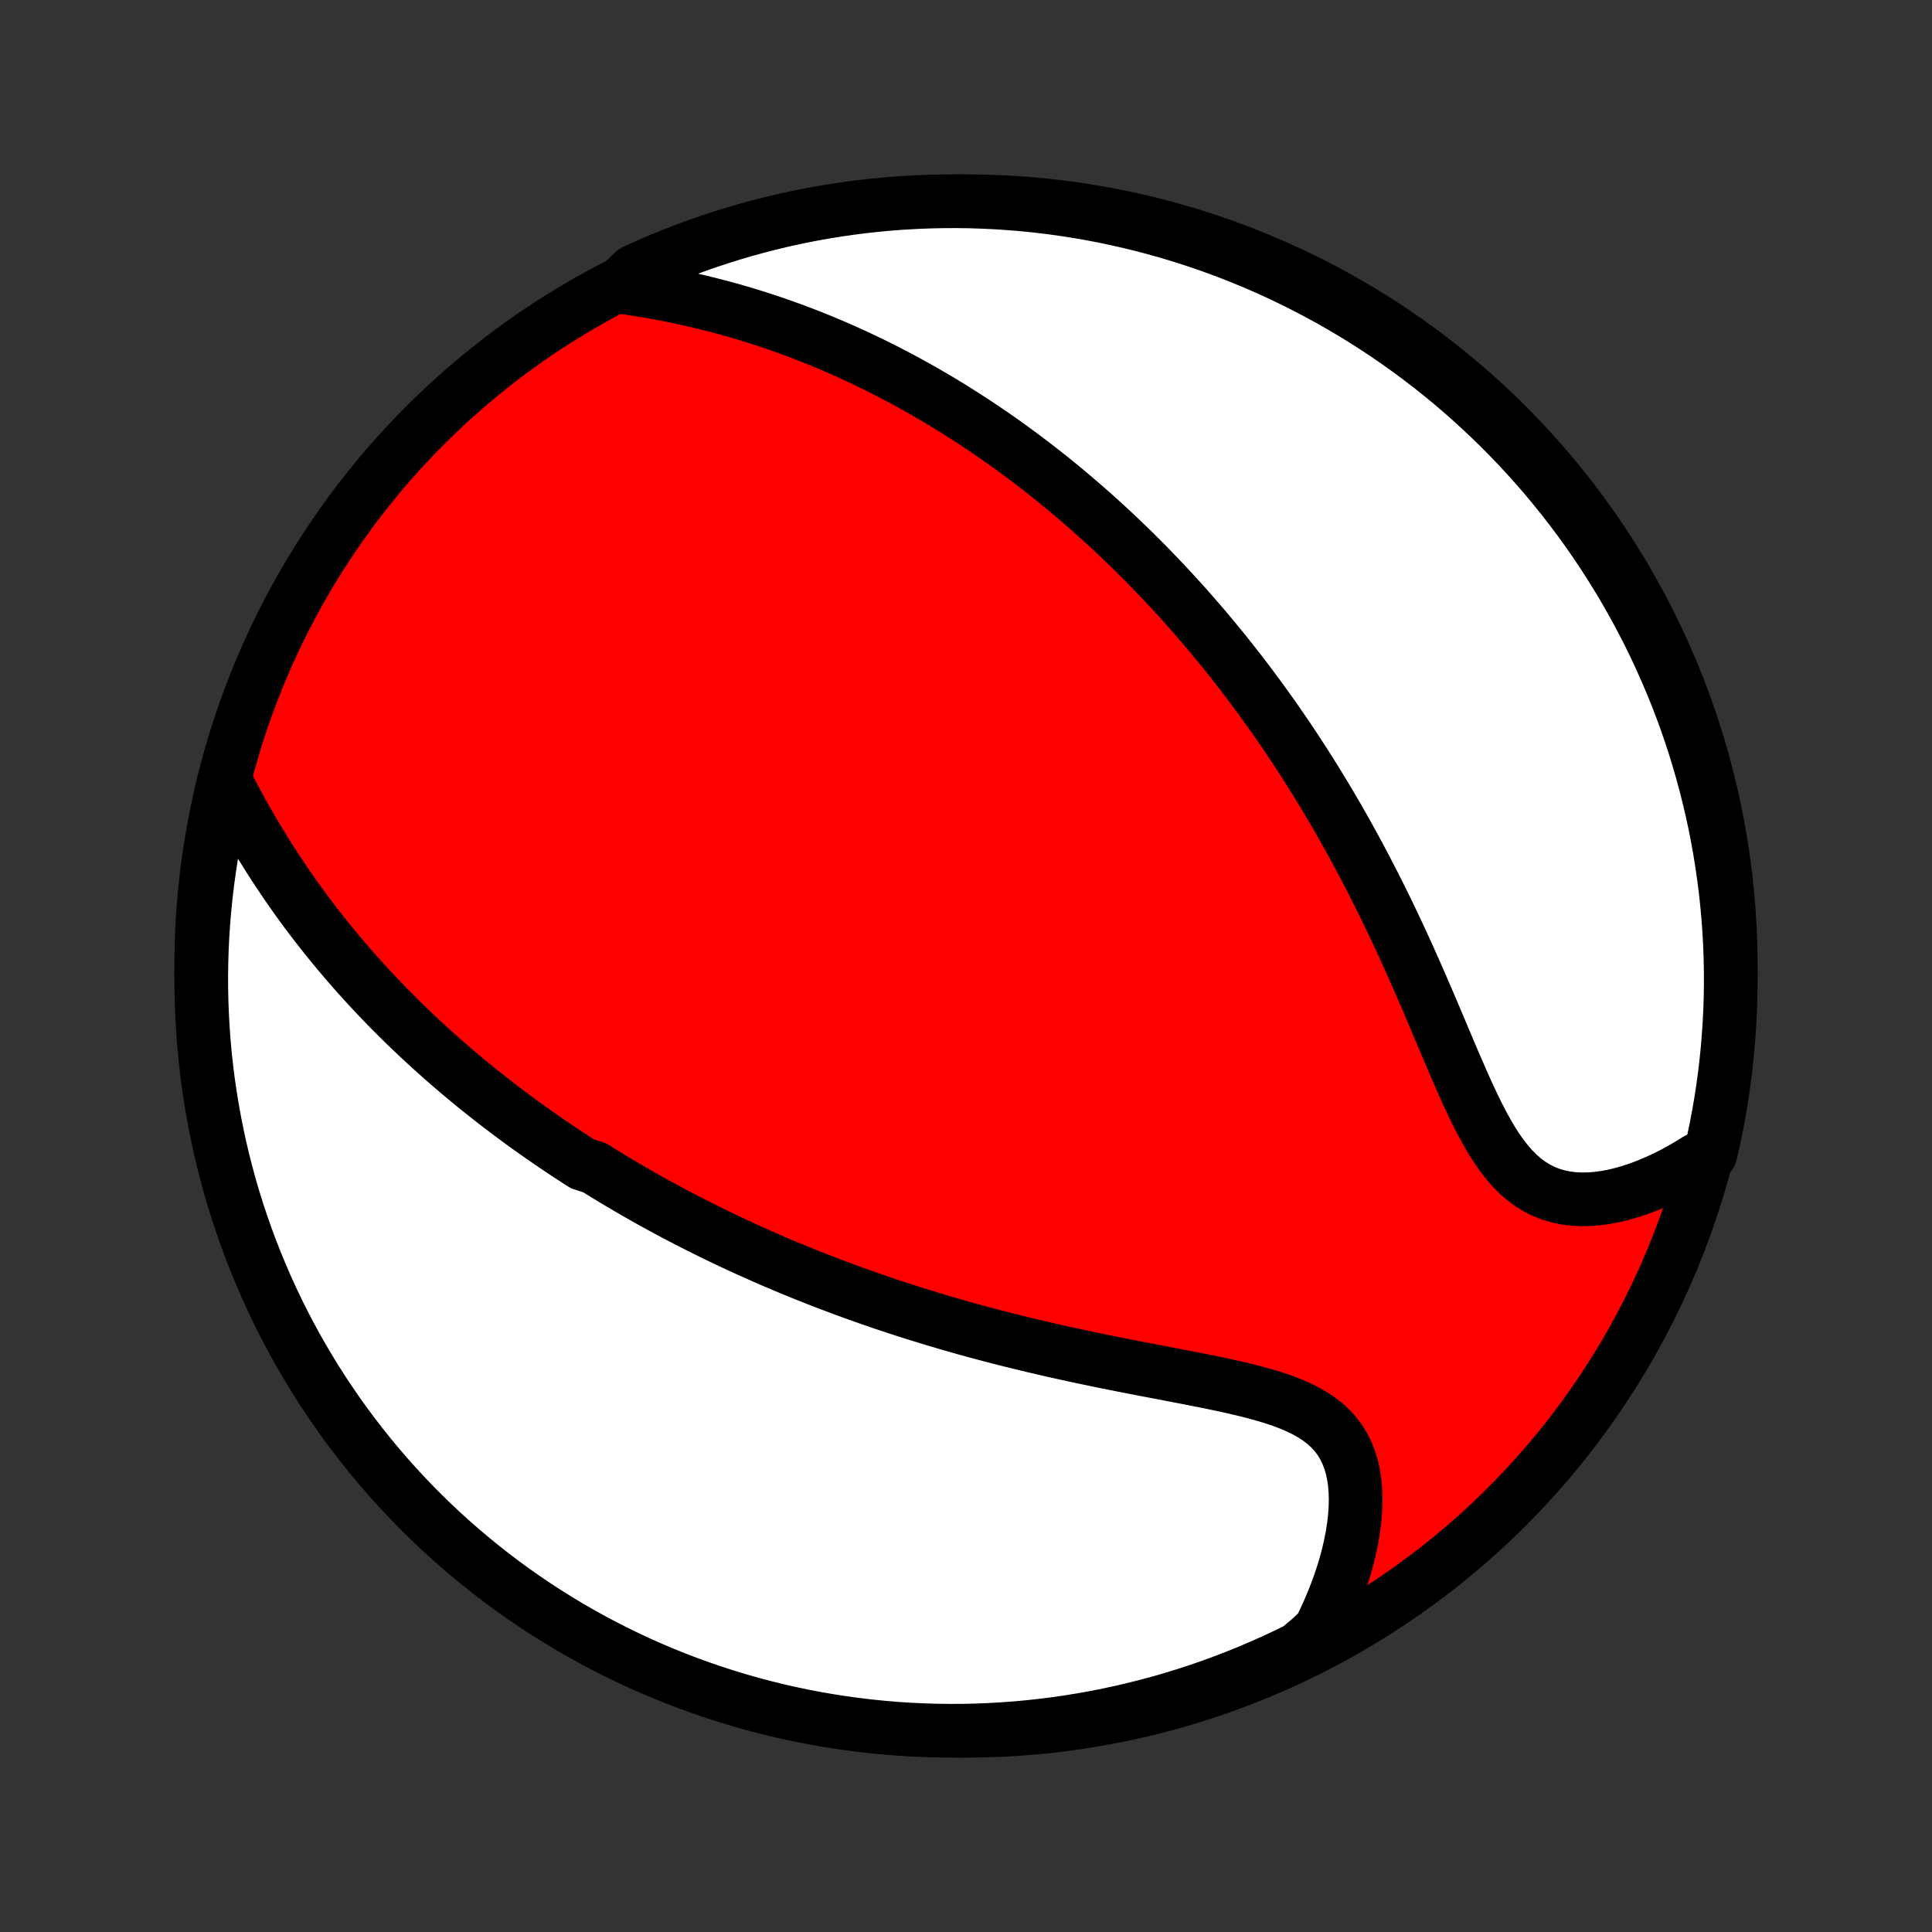 <?xml version="1.0" encoding="utf-8" standalone="no"?>
<!DOCTYPE svg PUBLIC "-//W3C//DTD SVG 1.1//EN"
  "http://www.w3.org/Graphics/SVG/1.1/DTD/svg11.dtd">
<!-- Created with matplotlib (http://matplotlib.org/) -->
<svg height="72pt" version="1.1" viewBox="0 0 72 72" width="72pt" xmlns="http://www.w3.org/2000/svg" xmlns:xlink="http://www.w3.org/1999/xlink">
 <rect x="0" y="0" width="72" height="72" fill="#333333" stroke="none"/>
 <defs>
  <style type="text/css">
*{stroke-linecap:butt;stroke-linejoin:round;}
  </style>
 </defs>
 <g id="figure_1">
  <g id="patch_1">
   <path d="
M0 72
L72 72
L72 0
L0 0
z
" style="fill:none;"/>
  </g>
  <g id="axes_1">
   <g id="PatchCollection_1">
    <defs>
     <path d="
M36 -7.5
C43.558 -7.5 50.808 -10.503 56.153 -15.848
C61.497 -21.192 64.5 -28.442 64.5 -36
C64.5 -43.558 61.497 -50.808 56.153 -56.153
C50.808 -61.497 43.558 -64.5 36 -64.5
C28.442 -64.5 21.192 -61.497 15.848 -56.153
C10.503 -50.808 7.5 -43.558 7.5 -36
C7.5 -28.442 10.503 -21.192 15.848 -15.848
C21.192 -10.503 28.442 -7.5 36 -7.5
z
" id="C0_0_a811fe30f3"/>
     <path d="
M8.48 -42.731
L8.646 -42.414
L8.815 -42.099
L8.986 -41.786
L9.16 -41.476
L9.337 -41.168
L9.516 -40.863
L9.697 -40.562
L9.881 -40.264
L10.066 -39.969
L10.254 -39.678
L10.444 -39.391
L10.635 -39.107
L10.828 -38.828
L11.022 -38.552
L11.218 -38.28
L11.415 -38.012
L11.614 -37.748
L11.813 -37.488
L12.014 -37.232
L12.215 -36.98
L12.418 -36.731
L12.621 -36.486
L12.825 -36.245
L13.029 -36.008
L13.234 -35.774
L13.44 -35.544
L13.646 -35.317
L13.852 -35.094
L14.059 -34.874
L14.267 -34.657
L14.474 -34.443
L14.682 -34.233
L14.89 -34.026
L15.099 -33.821
L15.307 -33.62
L15.516 -33.422
L15.725 -33.226
L15.935 -33.033
L16.144 -32.843
L16.354 -32.655
L16.564 -32.469
L16.774 -32.287
L16.984 -32.106
L17.195 -31.928
L17.406 -31.753
L17.617 -31.579
L17.828 -31.407
L18.04 -31.238
L18.252 -31.071
L18.464 -30.905
L18.677 -30.742
L18.89 -30.58
L19.103 -30.421
L19.317 -30.262
L19.531 -30.106
L19.746 -29.951
L19.961 -29.798
L20.177 -29.647
L20.393 -29.497
L20.611 -29.348
L20.828 -29.201
L21.047 -29.055
L21.266 -28.911
L21.486 -28.768
L21.707 -28.626
L22.151 -28.485
L22.375 -28.346
L22.6 -28.208
L22.825 -28.071
L23.052 -27.935
L23.28 -27.8
L23.509 -27.666
L23.739 -27.533
L23.971 -27.401
L24.204 -27.27
L24.439 -27.14
L24.675 -27.011
L24.912 -26.883
L25.151 -26.755
L25.392 -26.629
L25.634 -26.503
L25.879 -26.378
L26.125 -26.254
L26.372 -26.131
L26.622 -26.008
L26.874 -25.886
L27.128 -25.765
L27.384 -25.645
L27.642 -25.525
L27.903 -25.406
L28.166 -25.288
L28.431 -25.17
L28.698 -25.053
L28.968 -24.937
L29.241 -24.822
L29.517 -24.707
L29.795 -24.593
L30.076 -24.48
L30.359 -24.367
L30.646 -24.255
L30.935 -24.144
L31.228 -24.034
L31.523 -23.924
L31.822 -23.815
L32.124 -23.707
L32.429 -23.6
L32.737 -23.493
L33.049 -23.388
L33.364 -23.283
L33.683 -23.18
L34.005 -23.077
L34.33 -22.975
L34.659 -22.874
L34.991 -22.774
L35.327 -22.676
L35.666 -22.578
L36.009 -22.481
L36.355 -22.386
L36.705 -22.292
L37.058 -22.199
L37.415 -22.107
L37.775 -22.017
L38.138 -21.928
L38.504 -21.84
L38.873 -21.754
L39.245 -21.668
L39.619 -21.585
L39.996 -21.502
L40.376 -21.421
L40.758 -21.341
L41.141 -21.262
L41.526 -21.185
L41.912 -21.108
L42.299 -21.033
L42.686 -20.958
L43.074 -20.884
L43.46 -20.81
L43.846 -20.736
L44.23 -20.662
L44.612 -20.587
L44.99 -20.512
L45.365 -20.435
L45.735 -20.356
L46.099 -20.274
L46.456 -20.189
L46.806 -20.099
L47.146 -20.004
L47.476 -19.904
L47.795 -19.796
L48.1 -19.679
L48.391 -19.553
L48.667 -19.417
L48.926 -19.269
L49.167 -19.109
L49.39 -18.935
L49.593 -18.747
L49.776 -18.544
L49.938 -18.326
L50.08 -18.093
L50.201 -17.846
L50.302 -17.585
L50.383 -17.31
L50.445 -17.023
L50.488 -16.724
L50.513 -16.416
L50.521 -16.097
L50.512 -15.771
L50.488 -15.438
L50.448 -15.1
L50.394 -14.757
L50.326 -14.41
L50.245 -14.06
L50.152 -13.709
L50.046 -13.357
L49.929 -13.005
L49.801 -12.653
L49.663 -12.302
L49.514 -11.953
L49.355 -11.606
L49.188 -11.261
L48.822 -10.92
L48.376 -10.547
L47.926 -10.327
L47.472 -10.115
L47.015 -9.911
L46.555 -9.715
L46.091 -9.527
L45.624 -9.346
L45.155 -9.174
L44.682 -9.01
L44.207 -8.855
L43.73 -8.707
L43.25 -8.568
L42.768 -8.438
L42.283 -8.315
L41.797 -8.201
L41.31 -8.096
L40.82 -7.999
L40.329 -7.911
L39.837 -7.831
L39.343 -7.759
L38.849 -7.697
L38.354 -7.643
L37.858 -7.597
L37.361 -7.561
L36.864 -7.533
L36.367 -7.513
L35.869 -7.502
L35.372 -7.5
L34.875 -7.507
L34.378 -7.522
L33.881 -7.546
L33.386 -7.579
L32.891 -7.62
L32.397 -7.67
L31.904 -7.729
L31.412 -7.796
L30.922 -7.872
L30.434 -7.956
L29.947 -8.049
L29.462 -8.15
L28.978 -8.26
L28.497 -8.379
L28.019 -8.505
L27.542 -8.64
L27.069 -8.784
L26.598 -8.936
L26.13 -9.096
L25.665 -9.264
L25.203 -9.44
L24.744 -9.625
L24.289 -9.817
L23.837 -10.017
L23.389 -10.226
L22.945 -10.442
L22.505 -10.666
L22.069 -10.898
L21.637 -11.137
L21.209 -11.384
L20.787 -11.638
L20.368 -11.9
L19.955 -12.169
L19.546 -12.446
L19.142 -12.729
L18.744 -13.02
L18.351 -13.318
L17.963 -13.623
L17.581 -13.934
L17.204 -14.252
L16.833 -14.577
L16.468 -14.908
L16.108 -15.246
L15.755 -15.59
L15.408 -15.94
L15.067 -16.297
L14.733 -16.659
L14.405 -17.027
L14.084 -17.401
L13.769 -17.781
L13.461 -18.166
L13.16 -18.557
L12.866 -18.953
L12.579 -19.354
L12.3 -19.76
L12.027 -20.172
L11.761 -20.588
L11.504 -21.008
L11.253 -21.434
L11.01 -21.863
L10.775 -22.297
L10.547 -22.736
L10.327 -23.178
L10.115 -23.624
L9.911 -24.074
L9.715 -24.528
L9.527 -24.985
L9.346 -25.445
L9.174 -25.909
L9.01 -26.375
L8.855 -26.845
L8.707 -27.317
L8.568 -27.793
L8.438 -28.27
L8.315 -28.75
L8.201 -29.232
L8.096 -29.716
L7.999 -30.203
L7.911 -30.69
L7.831 -31.18
L7.759 -31.671
L7.697 -32.163
L7.643 -32.657
L7.597 -33.151
L7.561 -33.646
L7.533 -34.142
L7.513 -34.639
L7.502 -35.136
L7.5 -35.633
L7.507 -36.131
L7.522 -36.628
L7.546 -37.125
L7.579 -37.622
L7.62 -38.119
L7.67 -38.614
L7.729 -39.109
L7.796 -39.603
L7.872 -40.096
L7.956 -40.588
L8.049 -41.078
L8.15 -41.566
z
" id="C0_1_79c39cade5"/>
     <path d="
M23.038 -61.321
L23.415 -61.268
L23.79 -61.211
L24.162 -61.15
L24.531 -61.084
L24.897 -61.015
L25.26 -60.941
L25.62 -60.864
L25.976 -60.783
L26.328 -60.698
L26.677 -60.609
L27.022 -60.518
L27.363 -60.423
L27.7 -60.324
L28.033 -60.223
L28.362 -60.119
L28.688 -60.012
L29.009 -59.902
L29.326 -59.789
L29.64 -59.675
L29.949 -59.557
L30.255 -59.438
L30.557 -59.316
L30.855 -59.193
L31.149 -59.067
L31.44 -58.94
L31.727 -58.81
L32.011 -58.679
L32.291 -58.546
L32.568 -58.412
L32.842 -58.276
L33.112 -58.138
L33.379 -57.999
L33.643 -57.859
L33.904 -57.718
L34.162 -57.575
L34.417 -57.431
L34.669 -57.285
L34.919 -57.139
L35.165 -56.991
L35.41 -56.842
L35.651 -56.691
L35.89 -56.54
L36.127 -56.388
L36.362 -56.234
L36.594 -56.08
L36.824 -55.924
L37.052 -55.768
L37.278 -55.61
L37.502 -55.451
L37.723 -55.291
L37.943 -55.13
L38.162 -54.968
L38.378 -54.804
L38.593 -54.64
L38.806 -54.474
L39.018 -54.308
L39.228 -54.14
L39.436 -53.971
L39.644 -53.8
L39.849 -53.629
L40.054 -53.456
L40.257 -53.282
L40.459 -53.107
L40.66 -52.93
L40.86 -52.752
L41.059 -52.572
L41.257 -52.391
L41.454 -52.209
L41.65 -52.025
L41.844 -51.839
L42.039 -51.652
L42.232 -51.463
L42.425 -51.272
L42.617 -51.08
L42.808 -50.886
L42.998 -50.69
L43.188 -50.492
L43.377 -50.293
L43.566 -50.091
L43.755 -49.887
L43.942 -49.682
L44.13 -49.474
L44.317 -49.264
L44.503 -49.051
L44.689 -48.837
L44.875 -48.62
L45.06 -48.4
L45.245 -48.178
L45.43 -47.954
L45.615 -47.727
L45.799 -47.497
L45.983 -47.264
L46.167 -47.029
L46.35 -46.791
L46.533 -46.549
L46.717 -46.305
L46.899 -46.058
L47.082 -45.807
L47.264 -45.554
L47.447 -45.297
L47.629 -45.037
L47.81 -44.773
L47.992 -44.506
L48.173 -44.235
L48.354 -43.961
L48.535 -43.683
L48.715 -43.402
L48.895 -43.116
L49.075 -42.827
L49.254 -42.534
L49.433 -42.237
L49.612 -41.937
L49.79 -41.632
L49.967 -41.324
L50.144 -41.011
L50.32 -40.694
L50.496 -40.374
L50.671 -40.049
L50.845 -39.721
L51.018 -39.388
L51.191 -39.052
L51.362 -38.712
L51.533 -38.369
L51.703 -38.022
L51.871 -37.671
L52.039 -37.317
L52.206 -36.96
L52.371 -36.6
L52.535 -36.237
L52.698 -35.872
L52.86 -35.505
L53.021 -35.136
L53.181 -34.765
L53.339 -34.394
L53.497 -34.022
L53.654 -33.651
L53.811 -33.279
L53.967 -32.91
L54.123 -32.542
L54.28 -32.178
L54.437 -31.817
L54.594 -31.461
L54.754 -31.111
L54.915 -30.768
L55.08 -30.434
L55.247 -30.11
L55.419 -29.797
L55.596 -29.496
L55.778 -29.21
L55.967 -28.94
L56.164 -28.687
L56.369 -28.453
L56.582 -28.238
L56.805 -28.045
L57.037 -27.873
L57.279 -27.725
L57.531 -27.599
L57.792 -27.495
L58.063 -27.415
L58.342 -27.356
L58.628 -27.32
L58.922 -27.304
L59.221 -27.309
L59.525 -27.332
L59.834 -27.374
L60.145 -27.433
L60.459 -27.509
L60.774 -27.6
L61.09 -27.705
L61.405 -27.825
L61.719 -27.957
L62.032 -28.101
L62.343 -28.257
L62.651 -28.424
L62.956 -28.601
L63.257 -28.788
L63.737 -28.984
L63.847 -29.451
L63.949 -29.936
L64.042 -30.423
L64.127 -30.911
L64.203 -31.401
L64.27 -31.893
L64.329 -32.386
L64.379 -32.88
L64.42 -33.375
L64.453 -33.87
L64.477 -34.367
L64.493 -34.864
L64.5 -35.361
L64.498 -35.858
L64.487 -36.355
L64.468 -36.853
L64.44 -37.35
L64.404 -37.846
L64.358 -38.343
L64.305 -38.838
L64.242 -39.332
L64.171 -39.826
L64.091 -40.318
L64.003 -40.809
L63.906 -41.299
L63.801 -41.786
L63.687 -42.273
L63.565 -42.757
L63.435 -43.239
L63.296 -43.719
L63.149 -44.197
L62.993 -44.672
L62.83 -45.144
L62.658 -45.614
L62.478 -46.081
L62.289 -46.544
L62.093 -47.005
L61.889 -47.462
L61.678 -47.916
L61.458 -48.366
L61.23 -48.812
L60.995 -49.254
L60.752 -49.693
L60.502 -50.127
L60.244 -50.557
L59.979 -50.982
L59.707 -51.403
L59.427 -51.819
L59.14 -52.23
L58.846 -52.637
L58.545 -53.038
L58.238 -53.434
L57.923 -53.825
L57.602 -54.211
L57.274 -54.59
L56.94 -54.965
L56.599 -55.333
L56.253 -55.695
L55.9 -56.052
L55.541 -56.402
L55.175 -56.746
L54.805 -57.084
L54.428 -57.416
L54.046 -57.741
L53.658 -58.059
L53.265 -58.371
L52.867 -58.675
L52.463 -58.973
L52.054 -59.264
L51.641 -59.548
L51.223 -59.825
L50.8 -60.094
L50.373 -60.356
L49.941 -60.61
L49.505 -60.858
L49.065 -61.097
L48.621 -61.329
L48.173 -61.553
L47.721 -61.77
L47.266 -61.978
L46.808 -62.179
L46.346 -62.371
L45.881 -62.556
L45.413 -62.732
L44.942 -62.901
L44.468 -63.061
L43.992 -63.213
L43.513 -63.356
L43.032 -63.492
L42.549 -63.619
L42.064 -63.737
L41.577 -63.847
L41.089 -63.949
L40.599 -64.042
L40.107 -64.127
L39.614 -64.203
L39.12 -64.27
L38.625 -64.329
L38.13 -64.379
L37.633 -64.42
L37.136 -64.453
L36.639 -64.477
L36.142 -64.493
L35.645 -64.5
L35.147 -64.498
L34.65 -64.487
L34.154 -64.468
L33.657 -64.44
L33.162 -64.404
L32.668 -64.358
L32.174 -64.305
L31.682 -64.242
L31.191 -64.171
L30.701 -64.091
L30.213 -64.003
L29.727 -63.906
L29.243 -63.801
L28.761 -63.687
L28.281 -63.565
L27.803 -63.435
L27.328 -63.296
L26.856 -63.149
L26.386 -62.993
L25.919 -62.83
L25.456 -62.658
L24.995 -62.478
L24.538 -62.289
L24.084 -62.093
L23.634 -61.889
z
" id="C0_2_6d21b761cf"/>
    </defs>
    <g clip-path="url(#p1bffca34e9)">
     <use style="fill:#ff0000;stroke:#000000;stroke-width:2.0;" x="0.0" xlink:href="#C0_0_a811fe30f3" y="72.0"/>
    </g>
    <g clip-path="url(#p1bffca34e9)">
     <use style="fill:#ffffff;stroke:#000000;stroke-width:2.0;" x="0.0" xlink:href="#C0_1_79c39cade5" y="72.0"/>
    </g>
    <g clip-path="url(#p1bffca34e9)">
     <use style="fill:#ffffff;stroke:#000000;stroke-width:2.0;" x="0.0" xlink:href="#C0_2_6d21b761cf" y="72.0"/>
    </g>
   </g>
  </g>
 </g>
 <defs>
  <clipPath id="p1bffca34e9">
   <rect height="72.0" width="72.0" x="0.0" y="0.0"/>
  </clipPath>
 </defs>
</svg>

